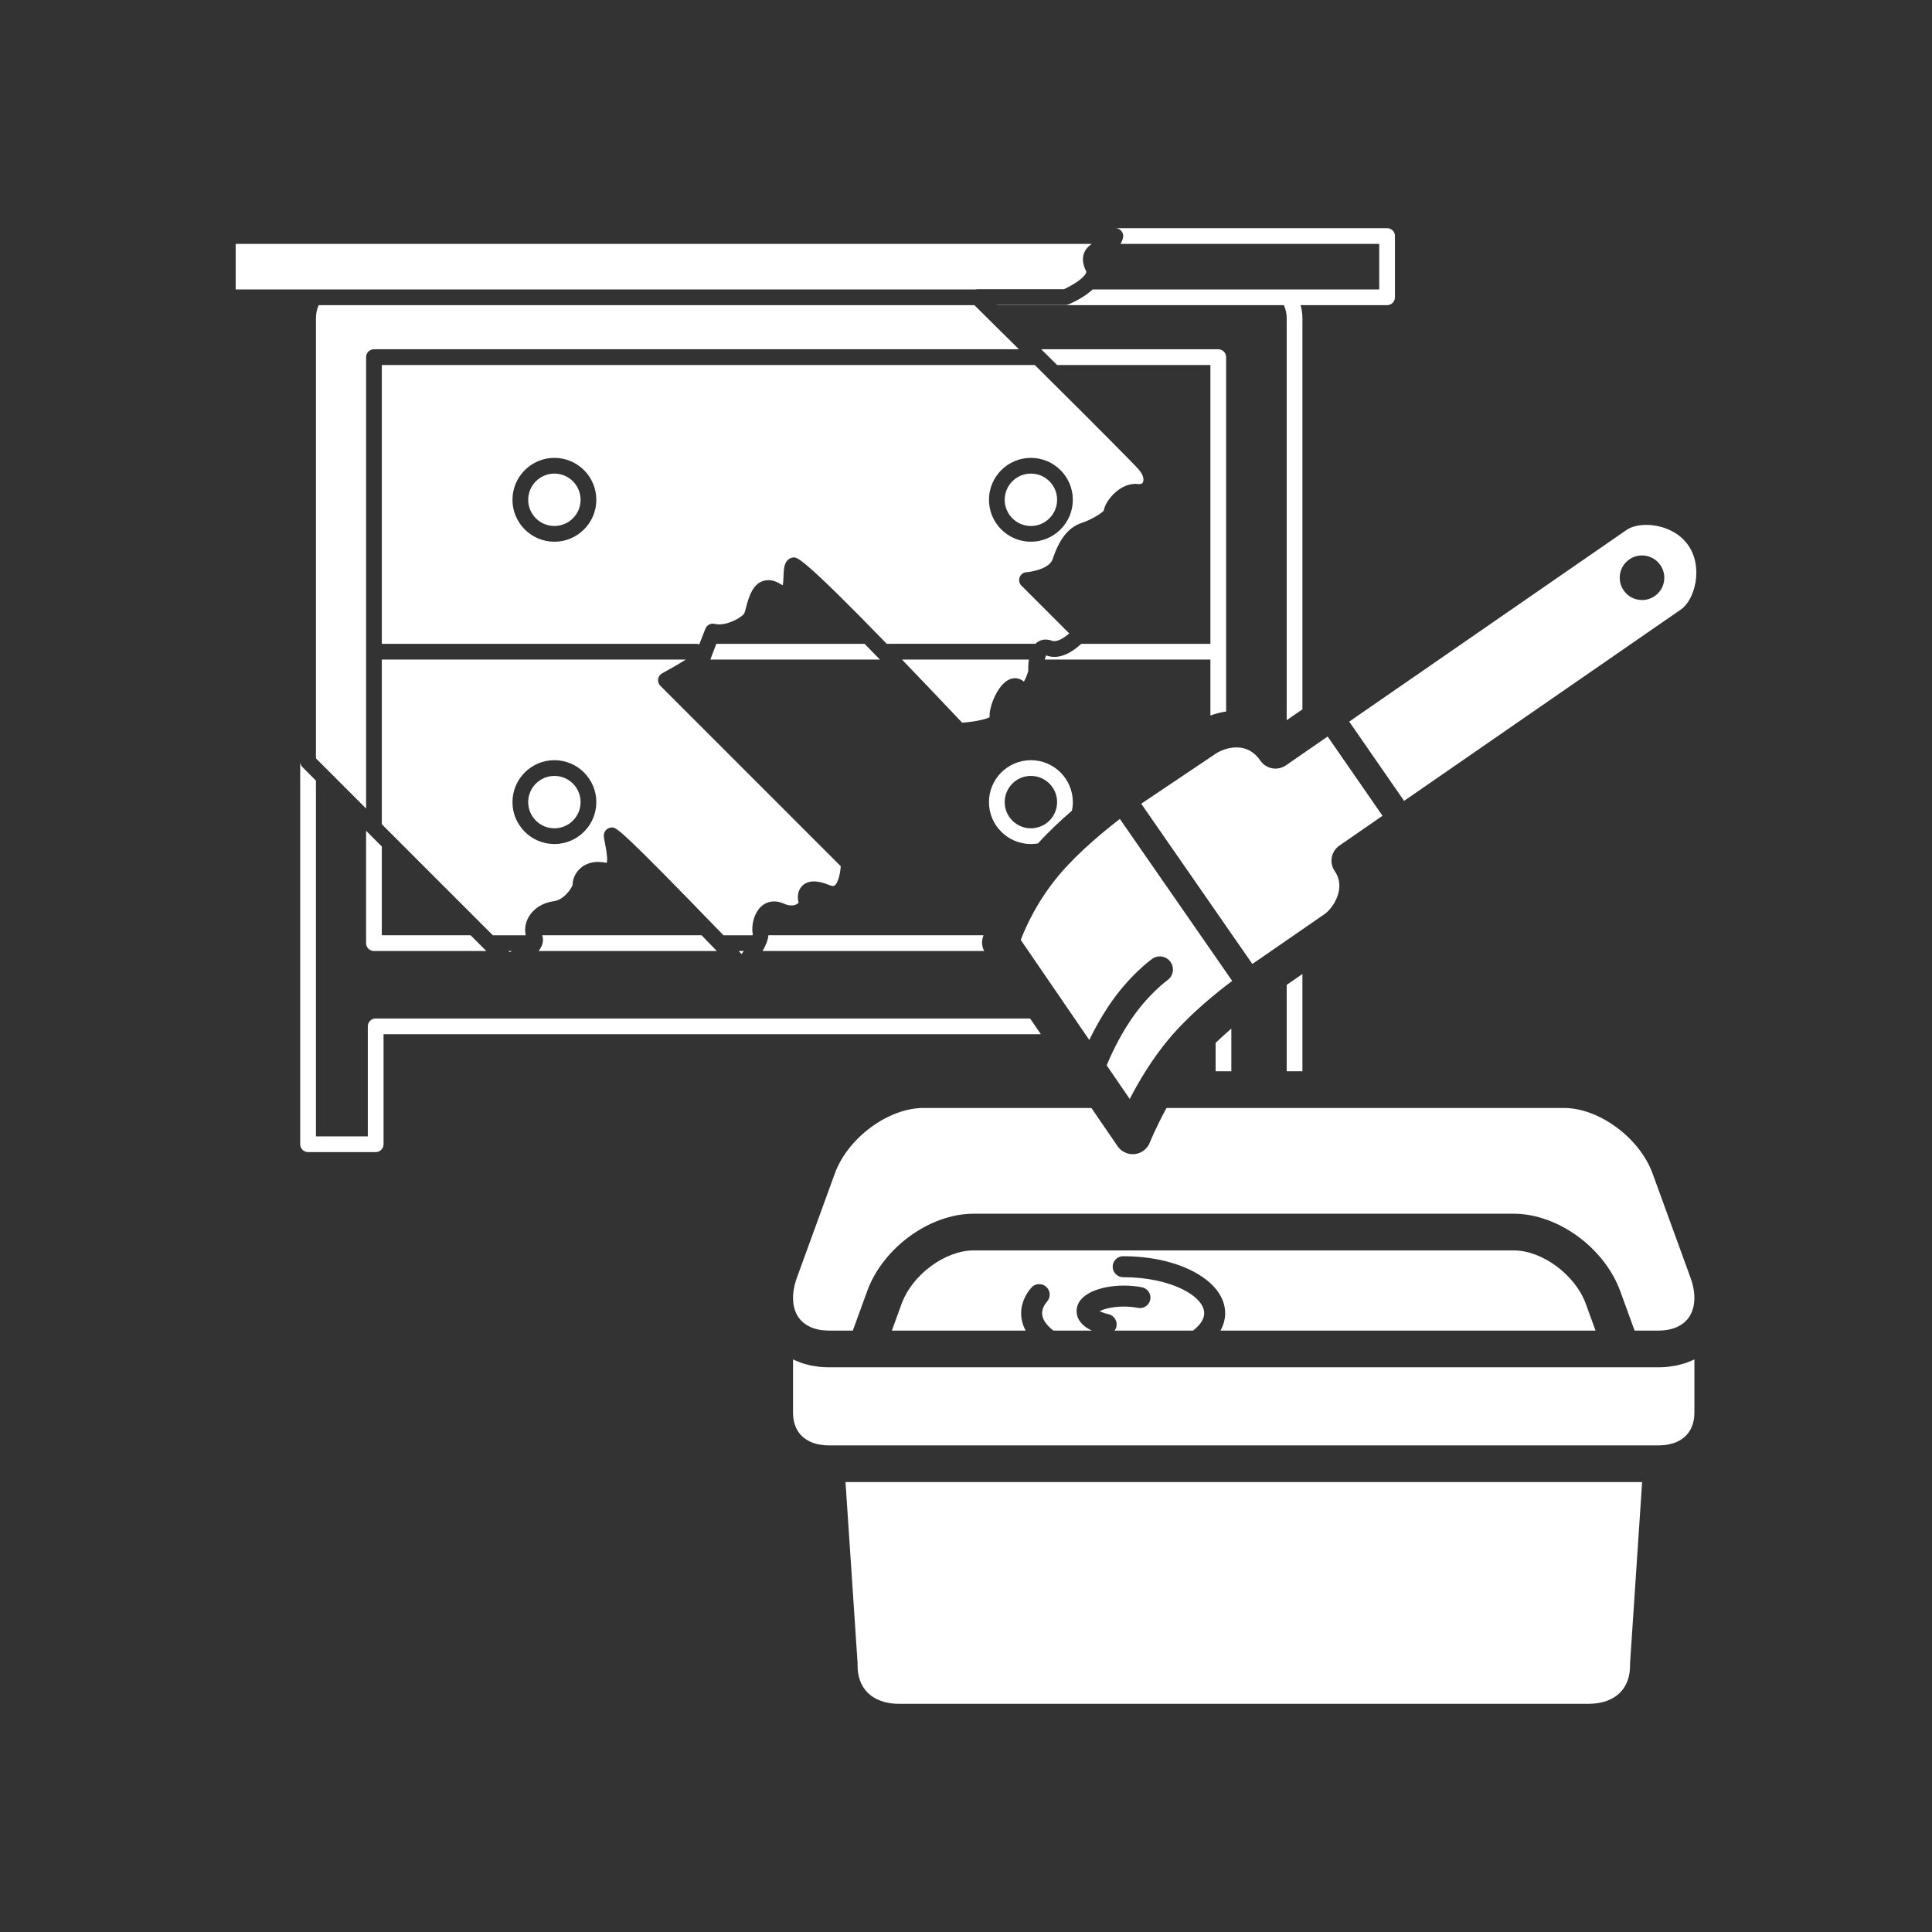 <?xml version="1.0" encoding="iso-8859-1"?>
<!-- Generator: Adobe Illustrator 25.4.1, SVG Export Plug-In . SVG Version: 6.00 Build 0)  -->
<svg version="1.1" id="Calque_1" xmlns="http://www.w3.org/2000/svg" xmlns:xlink="http://www.w3.org/1999/xlink" x="0px" y="0px"
	 viewBox="0 0 368.5 368.5" style="enable-background:new 0 0 368.5 368.5;" xml:space="preserve">
<rect x="0" y="0" width="368.5" height="368.5" fill="#333333" stroke="none"/>
<g>
	<path style="fill:#FFFFFF;" d="M71.654,194.259c-0.828,0-1.5,0.672-1.5,1.5v20.988h-9.895v-67.859l-2.56-2.561
		c-0.281-0.281-0.44-0.662-0.44-1.06v72.98c0,0.828,0.672,1.5,1.5,1.5h12.895c0.828,0,1.5-0.672,1.5-1.5v-20.988h125.373l-2.055-3
		H71.654z"/>
	<polygon style="fill:#FFFFFF;" points="245.417,204.329 248.417,204.329 248.417,185.776 245.417,187.849 	"/>
	<path style="fill:#FFFFFF;" d="M231.859,198.907v5.422h3v-8.137C233.882,197.026,232.867,197.938,231.859,198.907"/>
	<path style="fill:#FFFFFF;" d="M230.866,136.48c0.967-0.359,1.979-0.623,3-0.772V68.119c0-0.828-0.672-1.5-1.5-1.5h-33.762
		c0.985,0.976,1.996,1.982,3.02,3h29.242V122.8h-24.643c-1.109,1.051-3.013,2.492-5.115,2.492c-0.535,0-1.054-0.093-1.543-0.275
		c-0.01-0.004-0.019-0.008-0.027-0.012c-0.1,0.16-0.188,0.446-0.258,0.795h31.586V136.48z"/>
	<path style="fill:#FFFFFF;" d="M187.448,178.835c0.012-0.041,0.059-0.201,0.139-0.447h-41.022
		c-0.002,0.017-0.006,0.035-0.008,0.052c-0.005,0.065-0.015,0.129-0.025,0.196c-0.031,0.232-0.088,0.48-0.168,0.74
		c-0.012,0.041-0.023,0.082-0.037,0.123c-0.041,0.123-0.086,0.25-0.137,0.379c-0.193,0.494-0.445,1.002-0.736,1.51h42.26
		C187.311,180.601,187.2,179.694,187.448,178.835"/>
	<path style="fill:#FFFFFF;" d="M136.29,180.944c-0.006-0.006-0.012-0.01-0.018-0.016c-0.853-0.882-1.666-1.722-2.459-2.541h-30.382
		c0.201,0.674,0.168,1.379-0.125,2.065c-0.141,0.328-0.34,0.638-0.579,0.935h33.993C136.577,181.239,136.435,181.092,136.29,180.944
		"/>
	<path style="fill:#FFFFFF;" d="M71.325,181.388h21.434l-0.436-0.436c-0.002-0.001-0.004-0.001-0.006-0.003l-2.56-2.561H72.825
		v-16.934l-3-3v21.434C69.825,180.716,70.497,181.388,71.325,181.388"/>
	<path style="fill:#FFFFFF;" d="M164.909,122.8h-28.277c-0.274,0.697-0.571,1.463-0.785,2.041c-0.096,0.262-0.176,0.484-0.231,0.645
		c-0.027,0.082-0.061,0.183-0.135,0.314h32.348C166.843,124.784,165.866,123.782,164.909,122.8"/>
	<path style="fill:#FFFFFF;" d="M196.628,144.993c-4.41,0-7.998,3.588-7.998,7.998c0,4.41,3.588,7.996,7.998,7.996
		c0.463,0,0.912-0.047,1.354-0.123c2.074-2.277,4.361-4.414,6.476-6.246c0.109-0.526,0.168-1.07,0.168-1.627
		C204.626,148.581,201.038,144.993,196.628,144.993 M196.628,157.987c-2.756,0-4.998-2.24-4.998-4.996
		c0-2.756,2.242-4.998,4.998-4.998c2.756,0,4.998,2.242,4.998,4.998C201.626,155.747,199.384,157.987,196.628,157.987"/>
	<path style="fill:#FFFFFF;" d="M211.855,48.044l0.395-0.168c0.009-0.004,0.019-0.012,0.029-0.016
		c-0.012,0.006-0.024,0.012-0.033,0.016L211.855,48.044c-0.902,0.381-2.137,0.906-2.285,1.307
		C209.718,48.95,210.953,48.427,211.855,48.044"/>
	<path style="fill:#FFFFFF;" d="M209.28,54.267c-0.014,0.018-0.025,0.035-0.039,0.051c0.047-0.059,0.096-0.117,0.139-0.18
		C209.348,54.183,209.313,54.224,209.28,54.267"/>
	<path style="fill:#FFFFFF;" d="M212.566,47.712c0.031-0.018,0.061-0.037,0.092-0.057C212.627,47.675,212.597,47.694,212.566,47.712
		"/>
	<path style="fill:#FFFFFF;" d="M209.716,53.612c-0.004,0.006-0.004,0.012-0.008,0.018c-0.013,0.027-0.035,0.054-0.051,0.082
		c0.022-0.038,0.045-0.075,0.065-0.112C209.72,53.604,209.718,53.608,209.716,53.612"/>
	<path style="fill:#FFFFFF;" d="M213.345,47.056c0.025-0.027,0.047-0.059,0.072-0.088C213.392,46.997,213.37,47.029,213.345,47.056"
		/>
	<path style="fill:#FFFFFF;" d="M213.929,44.11c0.285,0.375,0.377,0.859,0.252,1.311c-0.131,0.47-0.307,0.849-0.5,1.168
		c0.016-0.026,0.033-0.045,0.049-0.071h49.336v8.688h-17.264h-37.377c0.039-0.037,0.074-0.076,0.111-0.113
		c-1.669,1.605-4.091,2.691-4.709,2.951c-0.185,0.078-0.382,0.117-0.582,0.117h-13.173c0.013,0.014,0.031,0.031,0.045,0.045h54.773
		c0.346,0.793,0.527,1.644,0.527,2.506v76.656l3-2.074V60.712c0-0.85-0.121-1.692-0.349-2.506h16.498c0.828,0,1.5-0.672,1.5-1.5
		V45.018c0-0.828-0.672-1.5-1.5-1.5h-51.83C213.204,43.518,213.646,43.737,213.929,44.11"/>
	<path style="fill:#FFFFFF;" d="M208.818,54.81c0.061-0.062,0.119-0.127,0.176-0.191C208.936,54.683,208.878,54.748,208.818,54.81"
		/>
	<path style="fill:#FFFFFF;" d="M213.005,47.401c-0.016,0.014-0.031,0.023-0.047,0.037
		C212.974,47.424,212.989,47.415,213.005,47.401"/>
	<path style="fill:#FFFFFF;" d="M141.446,181.97c0.146-0.195,0.287-0.389,0.422-0.582h-0.983
		C141.075,181.585,141.255,181.771,141.446,181.97"/>
	<path style="fill:#FFFFFF;" d="M182.775,58.206H60.781c-0.334,0.77-0.522,1.615-0.522,2.506v81.785v2.148l9.567,9.567v-2.979
		V68.118c0-0.828,0.672-1.5,1.5-1.5h118.929h4.088c-4.029-3.996-7.31-7.242-8.494-8.412H182.775z"/>
	<path style="fill:#FFFFFF;" d="M97.22,181.606c0.158-0.07,0.309-0.146,0.459-0.219h-0.678L97.22,181.606z"/>
	<path style="fill:#FFFFFF;" d="M210.528,97.399c0.272-1.965,3.305-5.537,6.598-5.068c0.426,0.062,0.742-0.069,0.885-0.381
		c0.201-0.445,0.107-1.34-0.822-2.402c-1.073-1.225-8.106-8.297-19.823-19.93h-3.537H72.825V122.8h59.967
		c0.205,0,0.398,0.041,0.576,0.117c0.518-1.352,1.147-2.922,1.186-3.02c0.277-0.697,1.031-1.078,1.758-0.898
		c0.25,0.064,0.531,0.096,0.836,0.096c2.121,0,4.505-1.502,4.818-2.116c0.08-0.16,0.224-0.707,0.33-1.105
		c0.514-1.951,1.375-5.217,4.258-5.217c0.781,0,1.611,0.277,2.467,0.82c0.109,0.071,0.203,0.125,0.283,0.166
		c0.066-0.359,0.099-0.875,0.121-1.306c0.006-0.143,0.012-0.278,0.015-0.393c0.008-0.18,0.014-0.357,0.024-0.531
		c0.06-1.217,0.205-2.246,1.074-2.824c0.246-0.164,0.58-0.264,0.875-0.264c0.647,0,1.748,0.012,17.723,16.475h28.351
		c0.807-0.807,1.944-1.038,3.131-0.594c0.967,0.363,2.377-0.547,3.322-1.389l-9.117-9.117c-0.416-0.416-0.55-1.037-0.343-1.588
		s0.716-0.93,1.304-0.969c1.102-0.078,4.393-0.703,4.987-2.482c1.296-3.893,3.046-6.088,5.505-6.906
		C208.138,99.134,210.083,97.938,210.528,97.399 M105.743,103.325c-4.41,0-7.998-3.588-7.998-7.998c0-4.408,3.588-7.996,7.998-7.996
		c4.408,0,7.996,3.588,7.996,7.996C113.739,99.737,110.151,103.325,105.743,103.325 M196.628,103.325
		c-4.41,0-7.998-3.588-7.998-7.998c0-4.408,3.588-7.996,7.998-7.996c4.41,0,7.998,3.588,7.998,7.996
		C204.626,99.737,201.038,103.325,196.628,103.325"/>
	<path style="fill:#FFFFFF;" d="M195.292,130.009c0.281-0.473,0.613-1.264,0.836-2.014c-0.018-0.461-0.014-1.297,0.115-2.195
		h-24.207c3.27,3.395,7.061,7.365,11.488,12.045c2.252-0.164,4.506-0.619,5.231-1.055c-0.106-1.859,1.041-4.558,2.246-5.982
		c0.814-0.963,1.695-1.451,2.615-1.451C194.226,129.357,194.808,129.585,195.292,130.009"/>
	<path style="fill:#FFFFFF;" d="M125.948,130.804c-0.336-0.334-0.492-0.809-0.424-1.278c0.069-0.469,0.356-0.879,0.774-1.103
		c1.529-0.825,3.216-1.805,4.511-2.623H72.825v29.002v2.41l21.174,21.176h6.269c-0.246-1.188-0.062-2.381,0.559-3.465
		c0.941-1.639,2.73-2.772,4.787-3.03c1.973-0.246,3.494-2.55,3.6-3.14c-0.004-1.766,1.509-4.356,4.877-4.356
		c0.466,0,0.961,0.053,1.47,0.155c0.055,0.009,0.106,0.017,0.155,0.021c0.185-0.48,0.076-1.74-0.328-3.754
		c-0.131-0.662-0.219-1.099-0.219-1.459c0-0.828,0.699-1.531,1.529-1.531c0.883,0,1.42,0.002,21.291,20.559h5.555
		c0.037-0.139,0.037-0.202,0.037-0.207c-0.234-1.165-0.02-2.938,0.805-4.297c0.117-0.196,0.248-0.381,0.39-0.555
		c1.155-1.406,2.914-1.781,4.75-0.967c0.504,0.225,0.987,0.338,1.432,0.338c0.744,0,1.199-0.324,1.361-0.518
		c-0.158-0.619-0.332-1.859,0.418-2.898c0.315-0.437,1.059-1.17,2.514-1.17c0.844,0,1.826,0.238,3.004,0.729
		c0.242,0.101,0.459,0.154,0.627,0.154c0.81,0,1.365-2.065,1.48-3.777L125.948,130.804z M105.743,144.993
		c4.408,0,7.996,3.588,7.996,7.998c0,4.41-3.588,7.996-7.996,7.996c-4.41,0-7.998-3.586-7.998-7.996
		C97.745,148.581,101.333,144.993,105.743,144.993"/>
	<path style="fill:#FFFFFF;" d="M182.279,55.206h3.777c0.118-0.029,0.241-0.045,0.366-0.045h16.509
		c1.578-0.711,3.846-2.105,4.231-3.144c0.056-0.157,0.035-0.219,0-0.291c-0.645-1.29-0.778-2.407-0.406-3.413
		c0.283-0.771,0.816-1.337,1.474-1.795H44.951v8.688H182.279z"/>
	<path style="fill:#FFFFFF;" d="M105.743,157.987c2.754,0,4.996-2.24,4.996-4.996c0-2.756-2.242-4.998-4.996-4.998
		c-2.756,0-4.998,2.242-4.998,4.998C100.745,155.747,102.987,157.987,105.743,157.987"/>
	<path style="fill:#FFFFFF;" d="M105.743,90.331c-2.756,0-4.998,2.24-4.998,4.996c0,2.756,2.242,4.998,4.998,4.998
		c2.754,0,4.996-2.242,4.996-4.998C110.739,92.571,108.497,90.331,105.743,90.331"/>
	<path style="fill:#FFFFFF;" d="M196.628,90.331c-2.756,0-4.998,2.24-4.998,4.996c0,2.756,2.242,4.998,4.998,4.998
		c2.756,0,4.998-2.242,4.998-4.998C201.626,92.571,199.384,90.331,196.628,90.331"/>
	<path style="fill:#FFFFFF;" d="M161.267,282.685l2.301,34.494c0.006,0.104,0.01,0.209,0.006,0.313
		c-0.049,2.172,0.595,4.007,1.867,5.31c1.394,1.426,3.498,2.18,6.084,2.18h131.429c2.585,0,4.688-0.754,6.083-2.18
		c1.271-1.303,1.917-3.138,1.867-5.31c-0.002-0.104,0-0.209,0.008-0.313l2.298-34.494H161.267z"/>
	<path style="fill:#FFFFFF;" d="M321.569,259.956c-0.336,0.115-0.689,0.201-1.039,0.293c-0.209,0.055-0.41,0.125-0.623,0.17
		c-0.356,0.078-0.727,0.123-1.094,0.176c-0.219,0.033-0.432,0.08-0.654,0.103c-0.598,0.063-1.211,0.094-1.838,0.094h-6.998H165.11
		h-6.996c-0.627,0-1.24-0.031-1.838-0.094c-0.205-0.021-0.396-0.064-0.596-0.094c-0.39-0.054-0.781-0.105-1.156-0.185
		c-0.187-0.041-0.363-0.104-0.549-0.151c-0.377-0.095-0.754-0.191-1.115-0.314c-0.135-0.047-0.258-0.109-0.391-0.158
		c-0.4-0.152-0.796-0.311-1.175-0.496c-0.012-0.006-0.024-0.008-0.036-0.014v9.885c-0.044,1.953,0.506,3.531,1.592,4.642
		c1.196,1.223,3.016,1.872,5.264,1.872h158.207c4.287,0,6.852-2.325,6.859-6.215v-10.186c-0.015,0.008-0.031,0.012-0.045,0.02
		c-0.357,0.173-0.732,0.322-1.109,0.466C321.872,259.829,321.725,259.901,321.569,259.956"/>
	<path style="fill:#FFFFFF;" d="M298.318,211.329h-75.816c-2.026,3.684-3.176,6.555-3.196,6.604
		c-0.474,1.203-1.576,2.046-2.863,2.191c-0.131,0.016-0.262,0.021-0.393,0.021c-1.144,0-2.228-0.562-2.886-1.521l-4.996-7.295
		h-32.049c-6.69,0-14.422,5.719-16.885,12.488l-7.236,19.883c-1.084,2.977-0.969,5.738,0.318,7.576
		c1.137,1.623,3.195,2.516,5.799,2.516h4.545l2.738-7.52c3.012-8.283,11.928-14.773,20.299-14.773H288.74
		c8.365,0,17.281,6.49,20.299,14.773l2.736,7.52h4.547c2.601,0,4.662-0.893,5.799-2.516c1.285-1.838,1.402-4.599,0.318-7.576
		l-7.238-19.883C312.737,217.048,305.004,211.329,298.318,211.329"/>
	<path style="fill:#FFFFFF;" d="M304.325,253.792l-1.865-5.125c-2.008-5.512-8.291-10.168-13.721-10.168H185.696
		c-5.433,0-11.717,4.656-13.721,10.168l-1.867,5.125h25.524c-0.569-1.049-0.866-2.164-0.866-3.322c0-1.699,0.668-3.375,1.932-4.846
		c0.721-0.838,1.983-0.932,2.82-0.213c0.838,0.721,0.934,1.983,0.213,2.82c-0.64,0.747-0.965,1.5-0.965,2.239
		c0,1.123,0.79,2.281,2.157,3.322h7.324c-1.863-0.871-2.898-2.16-2.898-3.707c0-3.35,4.673-4.877,9.015-4.877
		c1.217,0,2.383,0.111,3.465,0.328c1.082,0.219,1.783,1.274,1.566,2.356c-0.218,1.084-1.279,1.781-2.355,1.566
		c-0.813-0.164-1.736-0.25-2.676-0.25c-2.211,0-3.822,0.467-4.611,0.875c0.347,0.182,0.887,0.398,1.672,0.574
		c1.076,0.244,1.752,1.315,1.509,2.393c-0.064,0.279-0.187,0.527-0.347,0.742h14.955c0.996-0.76,2.142-1.93,2.142-3.322
		c0-3.248-6.349-6.867-15.459-6.867c-1.105,0-2-0.897-2-2c0-1.106,0.895-2,2-2c10.911,0,19.459,4.773,19.459,10.867
		c0,1.146-0.318,2.263-0.896,3.322H304.325z"/>
	<path style="fill:#FFFFFF;" d="M267.808,152.755l52.818-36.516c2.618-1.807,4.293-7.98,1.42-12.18
		c-1.988-2.906-5.459-3.941-8.045-3.941c-1.505,0-2.867,0.344-3.74,0.947l-52.92,36.571L267.808,152.755z M310.769,106.7
		c0.713-0.496,1.549-0.758,2.416-0.758c1.398,0,2.705,0.686,3.5,1.834c0.646,0.932,0.891,2.063,0.687,3.18
		c-0.201,1.117-0.828,2.09-1.761,2.736c-0.717,0.494-1.553,0.756-2.42,0.756c-1.395,0-2.703-0.684-3.498-1.83
		C308.359,110.686,308.843,108.032,310.769,106.7"/>
	<path style="fill:#FFFFFF;" d="M222.925,198.186c4.006-4.777,9.211-8.935,12.1-11.088l-21.43-30.898
		c-2.84,2.181-7.775,6.215-11.434,10.504c-4.263,4.998-6.535,10.115-7.468,12.572l13.074,19.084c0.902-1.869,2.099-4.1,3.603-6.367
		c3.91-5.895,8.219-8.983,8.401-9.112c1.125-0.796,2.685-0.533,3.484,0.594c0.799,1.127,0.533,2.688-0.594,3.486
		c-0.033,0.022-3.759,2.723-7.125,7.795c-2.183,3.293-3.681,6.561-4.459,8.436l4.399,6.42
		C217.21,206.273,219.741,201.986,222.925,198.186"/>
	<path style="fill:#FFFFFF;" d="M245.271,145.977c-1.59,1.098-3.77,0.703-4.869-0.887c-1.18-1.705-2.67-2.533-4.555-2.533
		c-1.65,0-3.181,0.653-4.064,1.262l-14.114,9.478l21.198,30.567l13.789-9.524c1.508-1.045,4.209-4.886,1.926-8.185
		c-0.528-0.764-0.731-1.705-0.565-2.619s0.69-1.723,1.453-2.252l8.225-5.686l-10.467-15.119L245.271,145.977z"/>
</g>
</svg>
